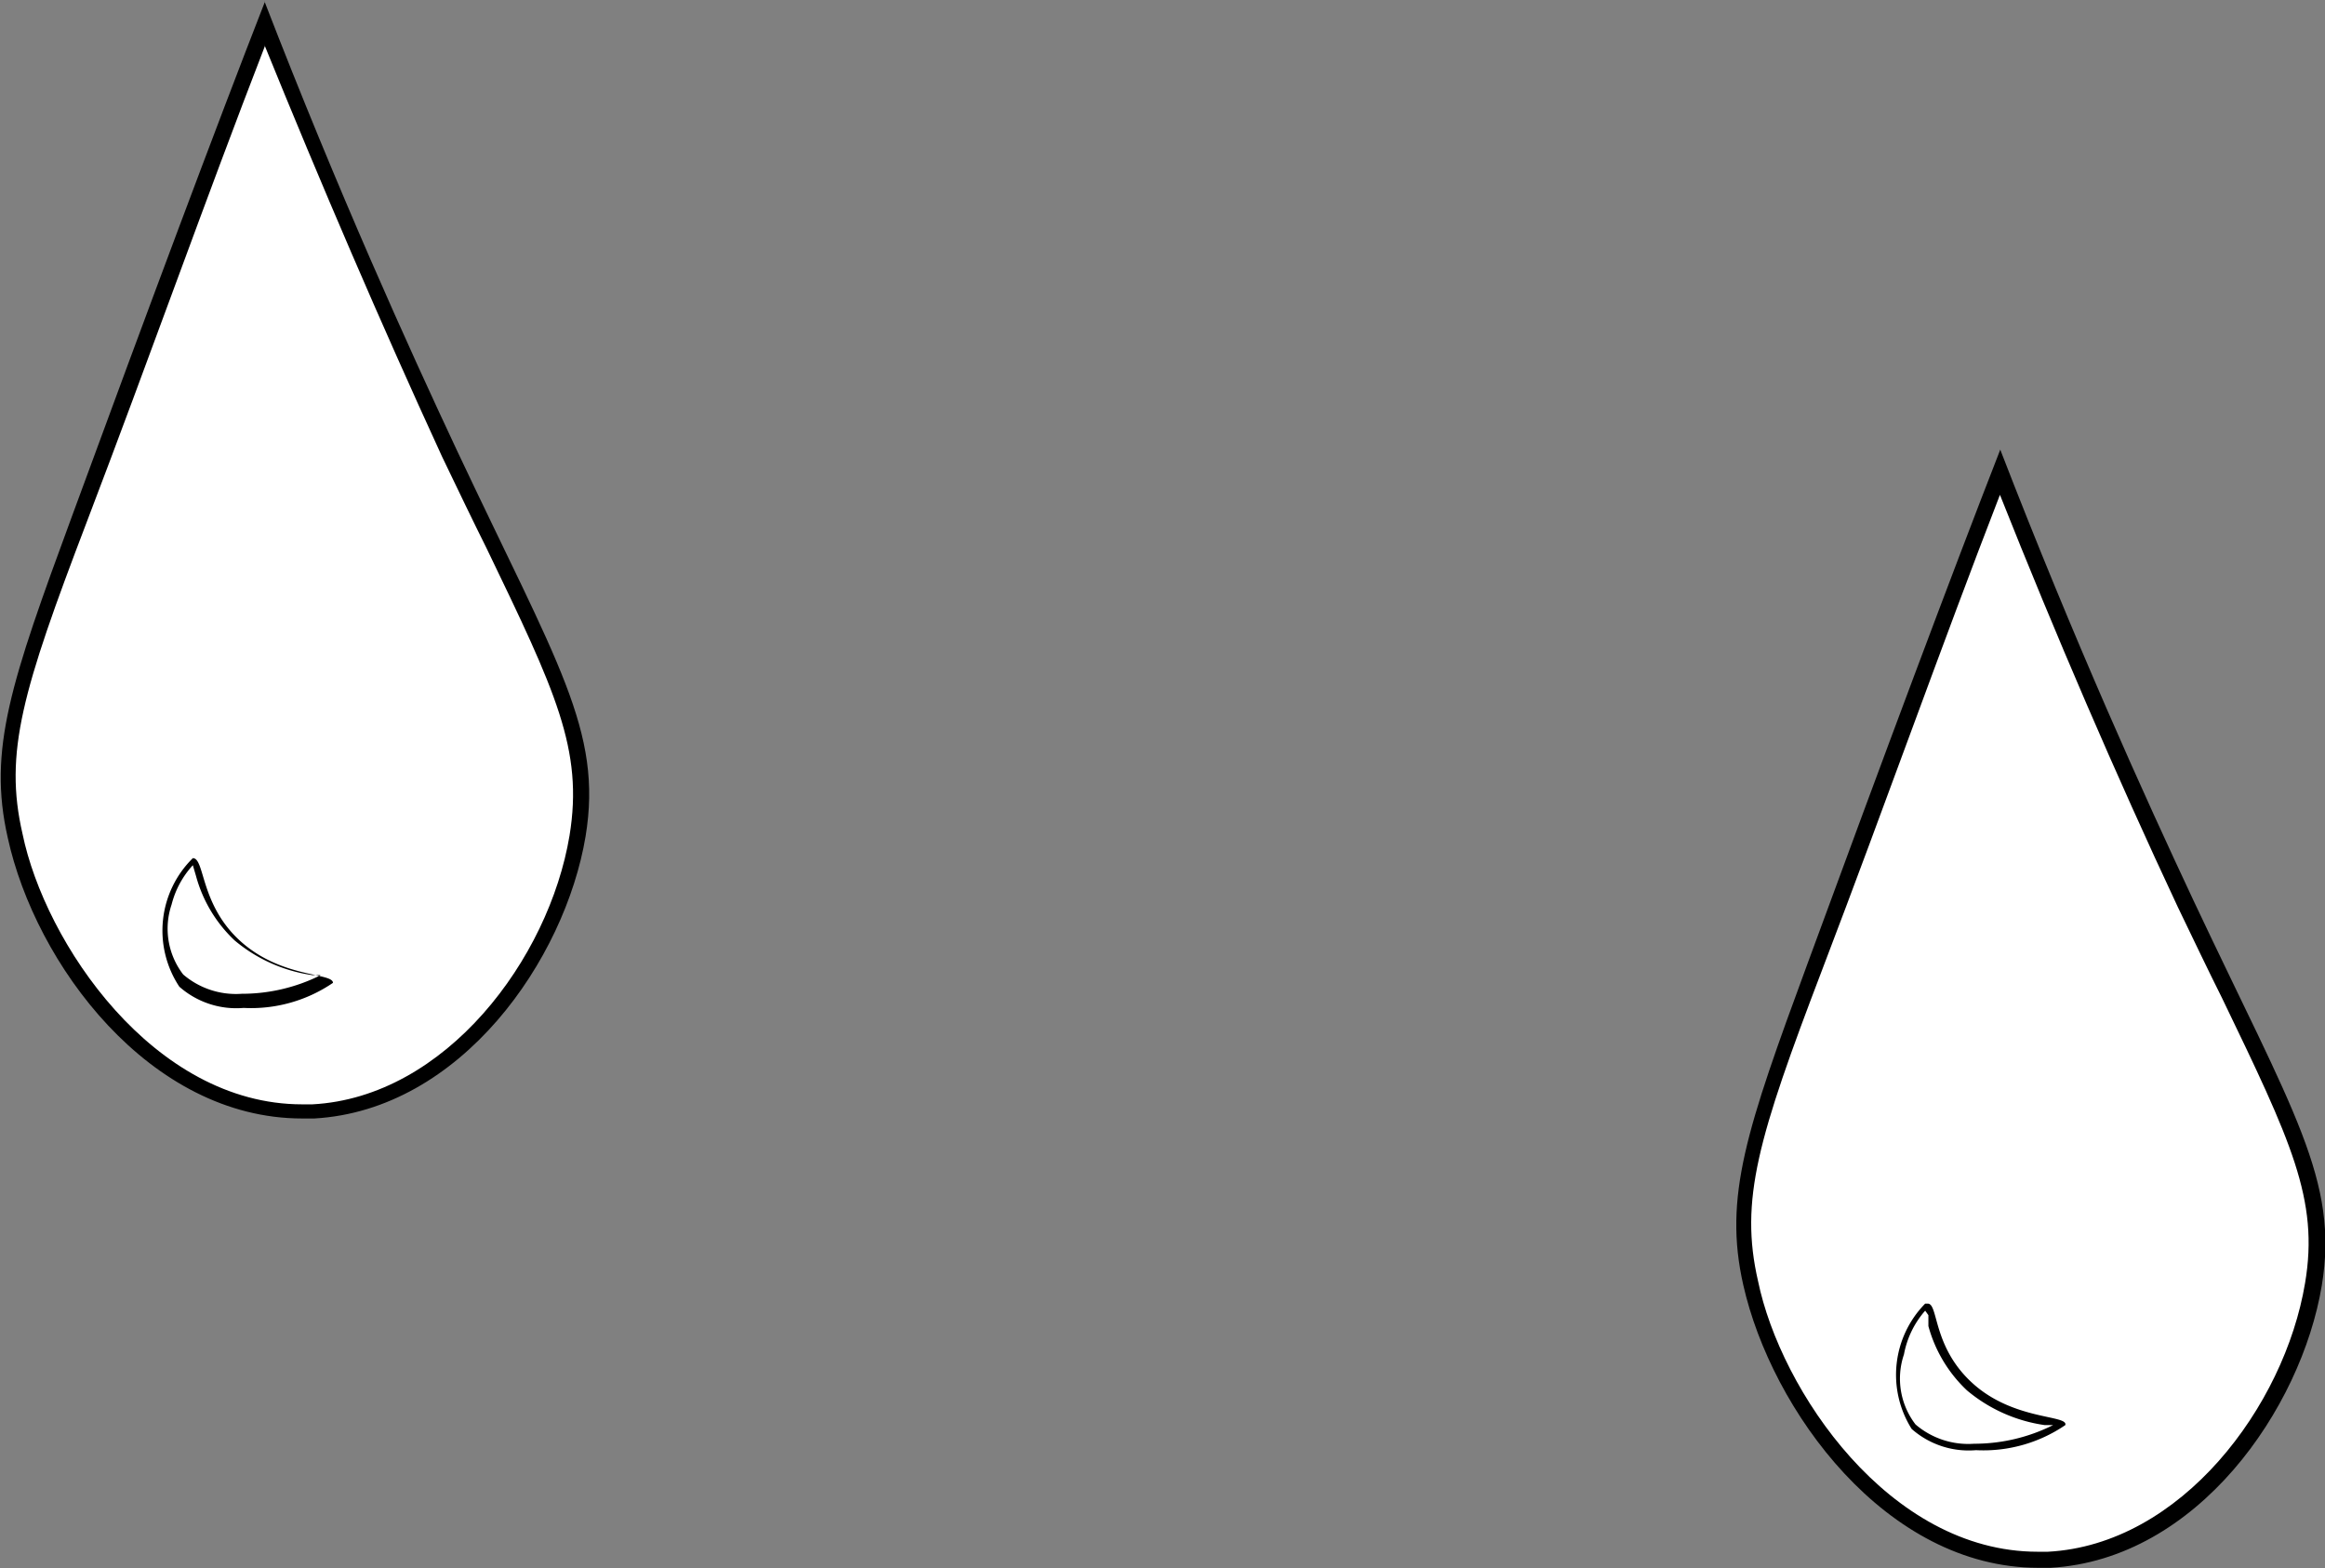 <svg xmlns="http://www.w3.org/2000/svg" viewBox="0 0 36.17 24.4"><rect x="0" y="0" width="36.17" height="24.4" fill="#808080" stroke="none"/><defs><style>.cls-1{fill:#fff;}</style></defs><title>drop_1_2</title><g id="Layer_2" data-name="Layer 2"><g id="Layer_1-2" data-name="Layer 1"><path class="cls-1" d="M4.7,17.27C2.32,17.27.63,14.71.23,13c-.3-1.3,0-2.28,1-4.93C2.36,5,3.35,2.35,4.11.35,5,2.64,6,4.9,7,7.05c.25.53.47,1,.68,1.42C8.76,10.72,9.21,11.64,9,13c-.34,2-2,4.17-4.11,4.29Z"/><path d="M4.11.69C5,2.88,5.91,5,6.88,7.11c.25.52.48,1,.69,1.42C8.64,10.75,9.08,11.66,8.86,13c-.32,1.92-1.93,4.07-4,4.18H4.7c-2.31,0-4-2.51-4.35-4.21-.29-1.26,0-2.23,1-4.85s1.84-5,2.77-7.4m0-.69c-.78,2-1.81,4.76-3,8-.95,2.58-1.31,3.63-1,5C.55,15,2.33,17.4,4.7,17.4h.19c2.28-.13,3.9-2.47,4.22-4.39.27-1.64-.44-2.69-2-6-.76-1.62-1.84-4-3-7Z"/><path d="M3,13.46l.05.17a2.15,2.15,0,0,0,.6,1,2.41,2.41,0,0,0,1.21.54l.13,0a2.74,2.74,0,0,1-1.23.29,1.26,1.26,0,0,1-.91-.3,1.17,1.17,0,0,1-.18-1.09A1.42,1.42,0,0,1,3,13.46m0-.11H3a1.58,1.58,0,0,0-.21,2,1.34,1.34,0,0,0,1,.33,2.26,2.26,0,0,0,1.39-.39c0-.16-.79-.07-1.43-.64S3.19,13.35,3,13.35Z"/><path class="cls-1" d="M31.7,24.27c-2.38,0-4.07-2.56-4.47-4.3-.3-1.3,0-2.28,1-4.93,1.13-3.08,2.12-5.69,2.88-7.69C32,9.64,33,11.9,34,14.05c.25.53.47,1,.68,1.42C35.76,17.71,36.21,18.64,36,20c-.34,2-2,4.17-4.11,4.29Z"/><path d="M31.11,7.69c.87,2.19,1.8,4.35,2.77,6.42.25.52.48,1,.69,1.42,1.07,2.22,1.51,3.13,1.29,4.43-.32,1.92-1.93,4.07-4,4.18H31.7c-2.31,0-4-2.51-4.35-4.21-.29-1.26,0-2.23,1-4.85s1.84-5,2.77-7.4m0-.69c-.78,2-1.81,4.76-3,8-.95,2.58-1.31,3.63-1,5,.44,1.95,2.22,4.4,4.59,4.4h.19c2.28-.13,3.9-2.47,4.22-4.39.27-1.64-.44-2.69-2-6-.76-1.62-1.84-4-3-7Z"/><path d="M30,20.46l0,.17a2.15,2.15,0,0,0,.6,1,2.41,2.41,0,0,0,1.21.54l.13,0a2.74,2.74,0,0,1-1.23.29,1.26,1.26,0,0,1-.91-.3,1.17,1.17,0,0,1-.18-1.09,1.42,1.42,0,0,1,.33-.68m0-.11h0a1.58,1.58,0,0,0-.21,1.95,1.34,1.34,0,0,0,1,.33,2.26,2.26,0,0,0,1.39-.39c.05-.16-.79-.07-1.43-.64s-.54-1.25-.71-1.25Z"/></g></g></svg>